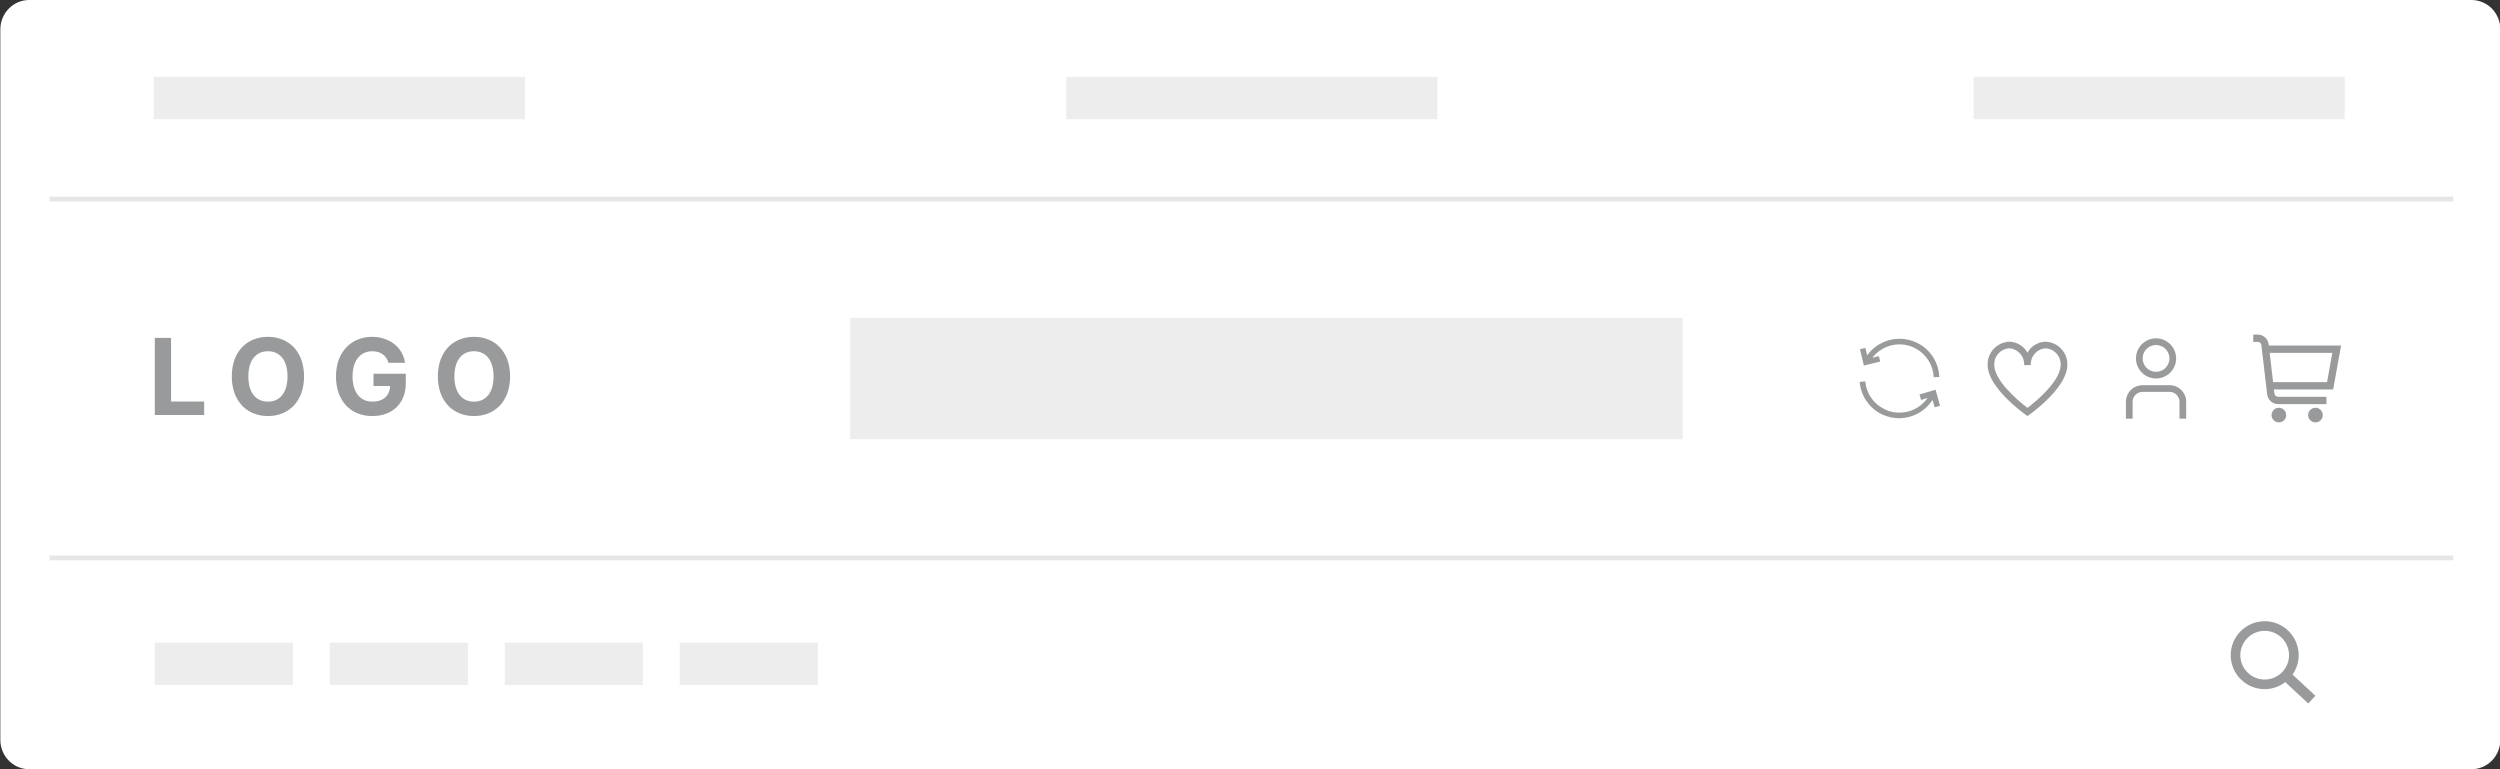 <?xml version="1.0" encoding="utf-8"?>
<!-- Generator: Adobe Illustrator 17.0.0, SVG Export Plug-In . SVG Version: 6.00 Build 0)  -->
<!DOCTYPE svg PUBLIC "-//W3C//DTD SVG 1.1//EN" "http://www.w3.org/Graphics/SVG/1.1/DTD/svg11.dtd">
<svg version="1.1" id="Layer_1" xmlns="http://www.w3.org/2000/svg" xmlns:xlink="http://www.w3.org/1999/xlink" x="0px" y="0px"
	 width="260px" height="80px" viewBox="-70.5 4.219 260 80" enable-background="new -70.5 4.219 260 80" xml:space="preserve">
<rect x="-70.5" y="4.219" width="260" height="80" fill="#333333" stroke="none"/>
<path fill="#FFFFFF" d="M189.535,81.164c0,1.687-1.344,3.055-3.001,3.055H-67.464c-1.657,0-3.001-1.368-3.001-3.055V7.274
	c0-1.687,1.344-3.055,3.001-3.055h253.998c1.657,0,3.001,1.368,3.001,3.055V81.164z"/>
<rect x="-65.356" y="24.673" opacity="0.3" fill="#AAACAD" enable-background="new    " width="250" height="0.5"/>
<rect x="-65.356" y="61.991" opacity="0.3" fill="#AAACAD" enable-background="new    " width="250" height="0.5"/>
<g opacity="0.3" enable-background="new    ">
	<rect x="17.929" y="37.273" fill="#C1C4C6" width="86.571" height="12.618"/>
	<g>
		<rect x="-54.402" y="71.05" fill="#C1C4C6" width="14.37" height="4.412"/>
		<rect x="-36.204" y="71.05" fill="#C1C4C6" width="14.37" height="4.412"/>
		<rect x="-18.006" y="71.05" fill="#C1C4C6" width="14.37" height="4.412"/>
		<rect x="0.192" y="71.05" fill="#C1C4C6" width="14.37" height="4.412"/>
	</g>
	<rect x="-54.5" y="12.209" fill="#C1C4C6" width="38.602" height="4.412"/>
	<rect x="134.752" y="12.209" fill="#C1C4C6" width="38.602" height="4.412"/>
	<rect x="40.398" y="12.209" fill="#C1C4C6" width="38.602" height="4.412"/>
</g>
<path fill="#989A9B" d="M-54.402,47.379h5.135v-1.398h-3.441v-6.622h-1.694L-54.402,47.379z M-38.879,43.369
	c0-2.625-1.63-4.12-3.757-4.12c-2.14,0-3.757,1.496-3.757,4.12c0,2.612,1.619,4.12,3.757,4.12
	C-40.51,47.49-38.879,45.992-38.879,43.369z M-40.6,43.369c0,1.698-0.805,2.621-2.036,2.621c-1.235,0-2.036-0.922-2.036-2.621
	s0.803-2.621,2.036-2.621c1.231,0,2.038,0.92,2.038,2.621H-40.6z M-30.1,41.951h1.725c-0.221-1.586-1.617-2.702-3.43-2.702
	c-2.12,0-3.752,1.526-3.752,4.127c0,2.537,1.526,4.114,3.787,4.114c2.023,0,3.47-1.279,3.47-3.393v-1.01h-3.357v1.277h1.723
	c-0.022,0.993-0.701,1.626-1.829,1.626c-1.273,0-2.073-0.953-2.073-2.629c0-1.668,0.832-2.612,2.058-2.612
	c0.874,0,1.465,0.45,1.681,1.202L-30.1,41.951z M-17.45,43.369c0-2.625-1.63-4.12-3.757-4.12c-2.14,0-3.757,1.496-3.757,4.12
	c0,2.612,1.619,4.12,3.757,4.12C-19.08,47.49-17.45,45.992-17.45,43.369z M-19.17,43.369c0,1.698-0.805,2.621-2.036,2.621
	c-1.235,0-2.036-0.922-2.036-2.621s0.803-2.621,2.036-2.621C-19.975,40.749-19.17,41.668-19.17,43.369z"/>
<path fill="#989A9B" d="M170.302,76.584l-2.378-2.211c0.399-0.572,0.637-1.265,0.637-2.014c0-1.948-1.585-3.533-3.533-3.533
	s-3.533,1.585-3.533,3.533s1.585,3.533,3.533,3.533c0.806,0,1.541-0.282,2.136-0.738l2.397,2.227L170.302,76.584z M162.494,72.359
	c0-1.396,1.137-2.533,2.533-2.533s2.533,1.137,2.533,2.533s-1.137,2.533-2.533,2.533S162.494,73.756,162.494,72.359z"/>
<g>
	<g>
		<path fill="#989A9B" d="M130.801,44.749l-1.676,0.497l0.167,0.568l0.682-0.213c-0.718,1.04-1.935,1.62-3.195,1.523l0,0
			c-0.107-0.007-0.214-0.02-0.32-0.039l0,0l-0.277-0.06l-0.114-0.021l-0.199-0.06l-0.135-0.064l-0.131-0.053l-0.209-0.103
			c-1.083-0.555-1.803-1.628-1.907-2.84l-0.582,0.05c0.115,1.396,0.929,2.638,2.162,3.302l0,0c0.107,0.057,0.217,0.11,0.33,0.16
			h0.039c0.099,0.043,0.202,0.078,0.305,0.114l0.071,0.025l0.266,0.067l0.114,0.028c0.067,0,0.138,0.021,0.209,0.032l0.174,0.028
			l0,0c1.551,0.16,3.06-0.564,3.905-1.875l0.224,0.763l0.561-0.163L130.801,44.749z"/>
		<path fill="#989A9B" d="M123.345,42.235l1.697-0.415l-0.138-0.564l-0.678,0.167c0.768-1.002,2.01-1.521,3.263-1.363l0,0
			c0.106,0.013,0.212,0.032,0.316,0.057l0,0l0.273,0.071l0.075,0.025l0.199,0.071l0.142,0.06l0.128,0.06
			c0.067,0.036,0.138,0.071,0.206,0.114c1.055,0.608,1.725,1.713,1.775,2.929l0.582-0.021c-0.051-1.391-0.8-2.662-1.992-3.38l0,0
			l0,0c-0.103-0.064-0.21-0.122-0.32-0.174l-0.039-0.018c-0.097-0.045-0.196-0.088-0.298-0.128l-0.071-0.025
			c-0.085-0.032-0.174-0.06-0.263-0.085l-0.11-0.032l-0.206-0.046c-0.06,0-0.117-0.025-0.178-0.032h-0.018
			c-1.543-0.244-3.092,0.401-4.005,1.669l-0.188-0.774l-0.564,0.138L123.345,42.235z"/>
	</g>
	<g>
		<path fill="#989A9B" d="M156.863,47.761h-0.696v-1.756c0-0.273-0.109-0.535-0.302-0.728c-0.193-0.193-0.455-0.302-0.728-0.302
			h-2.816c-0.273,0-0.535,0.109-0.728,0.302c-0.193,0.193-0.302,0.455-0.302,0.728v1.756h-0.696v-1.756
			c0.001-0.458,0.183-0.896,0.506-1.22c0.324-0.324,0.762-0.506,1.22-0.506h2.816c0.458,0.001,0.896,0.183,1.22,0.506
			c0.324,0.324,0.506,0.762,0.506,1.22V47.761z"/>
		<path fill="#989A9B" d="M153.729,43.582c-0.413,0-0.817-0.123-1.161-0.352c-0.344-0.23-0.611-0.556-0.77-0.938
			c-0.158-0.382-0.2-0.802-0.119-1.207c0.081-0.405,0.28-0.778,0.572-1.07c0.292-0.292,0.664-0.491,1.07-0.572
			c0.405-0.081,0.825-0.039,1.207,0.119c0.382,0.158,0.708,0.426,0.938,0.77c0.23,0.344,0.352,0.748,0.352,1.161
			c-0.001,0.554-0.221,1.085-0.613,1.477C154.814,43.362,154.283,43.582,153.729,43.582z M153.729,40.1
			c-0.275,0-0.545,0.082-0.774,0.235c-0.229,0.153-0.408,0.371-0.513,0.625c-0.105,0.255-0.133,0.535-0.079,0.805
			c0.054,0.27,0.186,0.518,0.381,0.713c0.195,0.195,0.443,0.327,0.713,0.381c0.27,0.054,0.55,0.026,0.805-0.079
			c0.255-0.105,0.472-0.284,0.625-0.513c0.153-0.229,0.235-0.498,0.235-0.774c0-0.369-0.147-0.724-0.408-0.985
			C154.452,40.247,154.098,40.1,153.729,40.1z"/>
	</g>
	<g>
		<path fill="#989A9B" d="M142.256,39.757c-0.389,0.006-0.769,0.115-1.102,0.315c-0.333,0.2-0.608,0.484-0.796,0.825
			c-0.188-0.34-0.463-0.625-0.796-0.825c-0.333-0.2-0.714-0.309-1.102-0.315c-0.62,0.027-1.203,0.298-1.624,0.754
			c-0.42,0.456-0.643,1.06-0.62,1.68c0,2.339,3.782,5.04,3.943,5.155l0.2,0.141l0.2-0.141c0.161-0.114,3.943-2.816,3.943-5.155
			c0.023-0.62-0.199-1.224-0.62-1.68C143.459,40.055,142.875,39.783,142.256,39.757z M140.357,46.636
			c-1.123-0.839-3.452-2.9-3.452-4.446c-0.024-0.437,0.126-0.865,0.417-1.192c0.291-0.327,0.699-0.525,1.136-0.552
			c0.437,0.027,0.845,0.225,1.136,0.552c0.291,0.327,0.441,0.755,0.417,1.192h0.69c-0.024-0.437,0.126-0.865,0.417-1.192
			c0.291-0.327,0.699-0.525,1.136-0.552c0.437,0.027,0.845,0.225,1.136,0.552c0.291,0.327,0.441,0.755,0.417,1.192
			C143.809,43.737,141.48,45.797,140.357,46.636z"/>
	</g>
	<g>
		<path fill="#989A9B" d="M172.972,40.158h-7.518l-0.016-0.134c-0.033-0.278-0.166-0.534-0.375-0.719
			c-0.209-0.186-0.479-0.288-0.758-0.289h-0.465v0.761h0.465c0.093,0,0.183,0.034,0.253,0.096c0.07,0.062,0.114,0.147,0.125,0.24
			l0.603,5.125c0.033,0.278,0.166,0.534,0.375,0.719c0.209,0.186,0.479,0.288,0.758,0.289h5.031v-0.761h-5.031
			c-0.093,0-0.183-0.034-0.253-0.096c-0.07-0.062-0.114-0.147-0.125-0.24l-0.05-0.425h6.157L172.972,40.158z M171.512,43.963h-5.61
			l-0.358-3.044h6.518L171.512,43.963z"/>
		<path fill="#989A9B" d="M166.503,48.148c0.42,0,0.761-0.341,0.761-0.761c0-0.42-0.341-0.761-0.761-0.761s-0.761,0.341-0.761,0.761
			C165.742,47.808,166.083,48.148,166.503,48.148z"/>
		<path fill="#989A9B" d="M170.308,48.148c0.42,0,0.761-0.341,0.761-0.761c0-0.42-0.341-0.761-0.761-0.761
			c-0.42,0-0.761,0.341-0.761,0.761C169.547,47.808,169.888,48.148,170.308,48.148z"/>
	</g>
</g>
</svg>

